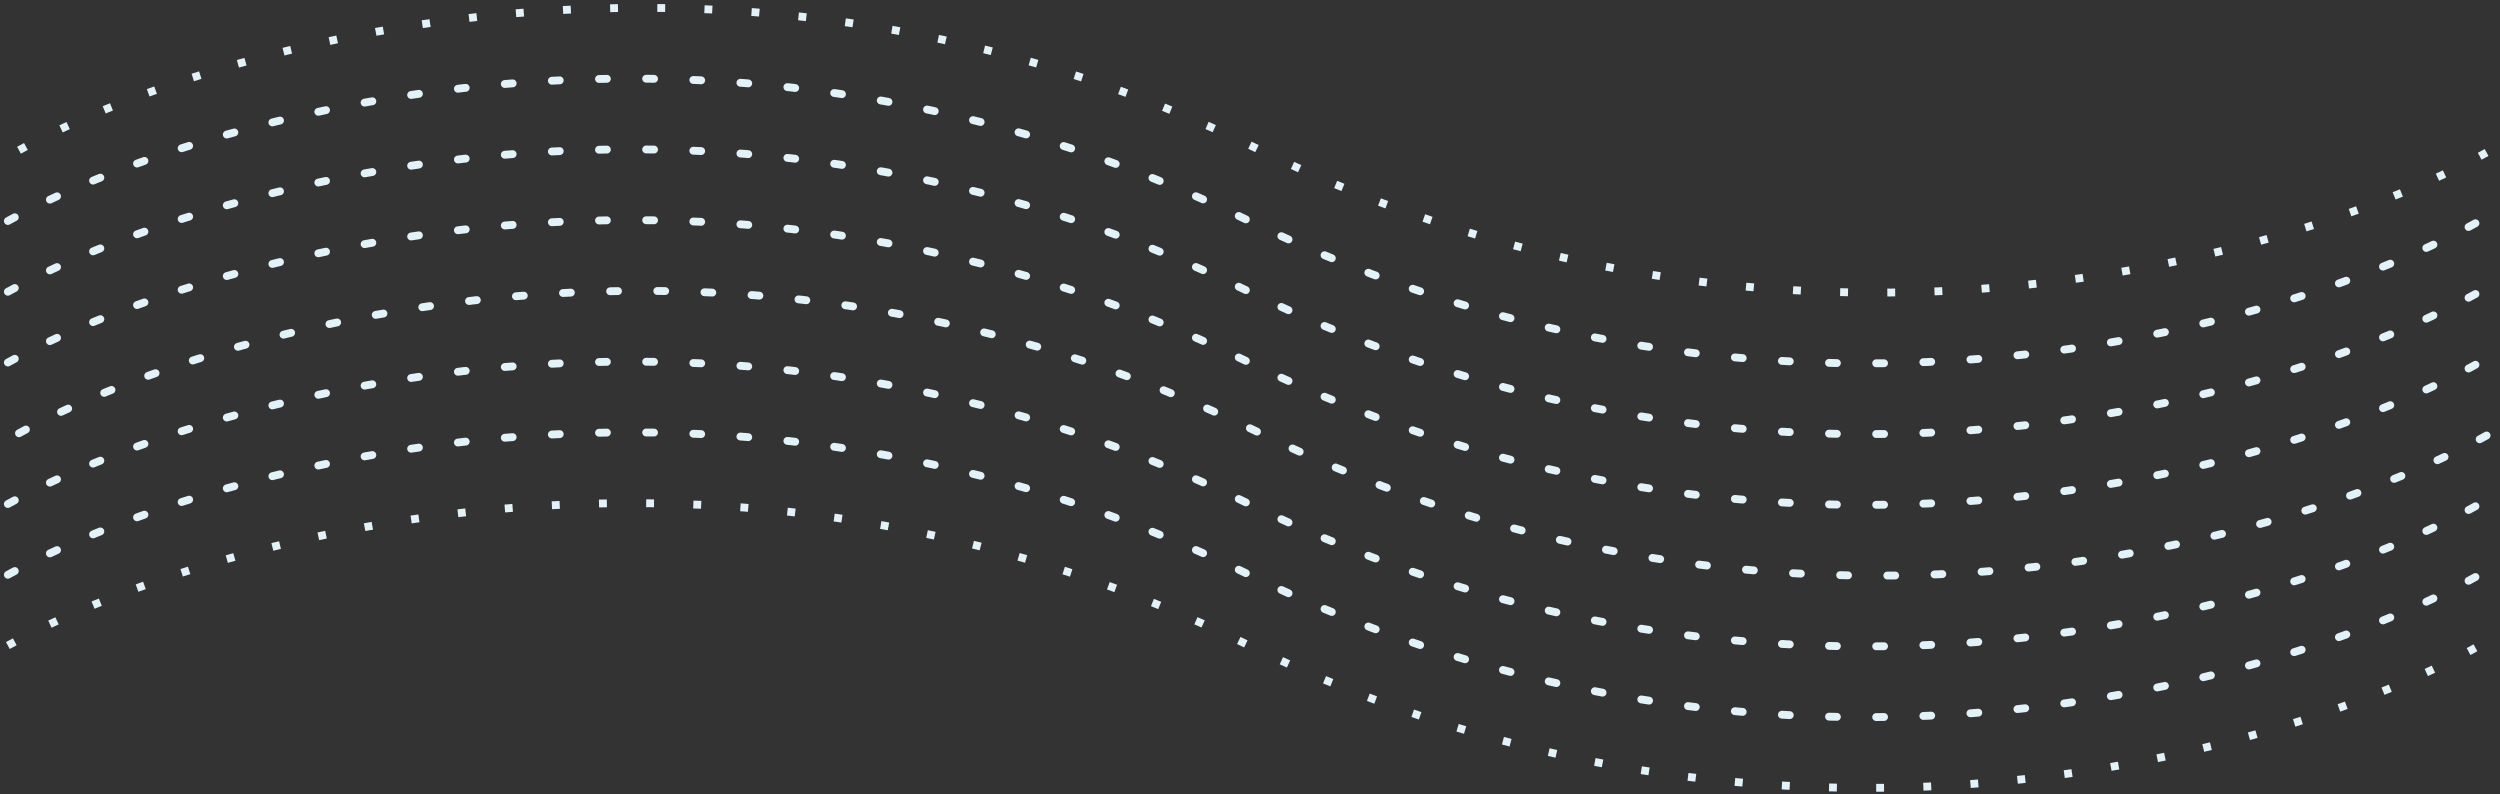 <svg width="318" height="101" viewBox="0 0 318 101" fill="none" xmlns="http://www.w3.org/2000/svg">
<rect x="0" y="0" width="318" height="101" fill="#333333" stroke="none"/>
<path d="M2.416 19.111C27.2 5.444 93.478 -13.689 160.323 19.111C227.168 51.911 292.502 32.777 316.814 19.111" stroke="#E2F2F9" stroke-dasharray="1 5"/>
<path d="M2.416 55.111C27.2 41.444 93.478 22.311 160.323 55.111C227.168 87.911 292.502 68.777 316.814 55.111" stroke="#E2F2F9" stroke-linecap="round" stroke-dasharray="1 5"/>
<path d="M1 28.111C25.784 14.444 92.062 -4.689 158.907 28.111C225.752 60.911 291.086 41.777 315.397 28.111" stroke="#E2F2F9" stroke-linecap="round" stroke-dasharray="1 5"/>
<path d="M1 64.111C25.784 50.444 92.062 31.311 158.907 64.111C225.752 96.911 291.086 77.777 315.397 64.111" stroke="#E2F2F9" stroke-linecap="round" stroke-dasharray="1 5"/>
<path d="M1 37.111C25.784 23.444 92.062 4.311 158.907 37.111C225.752 69.911 291.086 50.777 315.397 37.111" stroke="#E2F2F9" stroke-linecap="round" stroke-dasharray="1 5"/>
<path d="M1 73.111C25.784 59.444 92.062 40.311 158.907 73.111C225.752 105.911 291.086 86.777 315.397 73.111" stroke="#E2F2F9" stroke-linecap="round" stroke-dasharray="1 5"/>
<path d="M1 46.111C25.784 32.444 92.062 13.311 158.907 46.111C225.752 78.911 291.086 59.777 315.397 46.111" stroke="#E2F2F9" stroke-linecap="round" stroke-dasharray="1 5"/>
<path d="M1 82.111C25.784 68.444 92.062 49.311 158.907 82.111C225.752 114.911 291.086 95.777 315.397 82.111" stroke="#E2F2F9" stroke-dasharray="1 5"/>
</svg>
